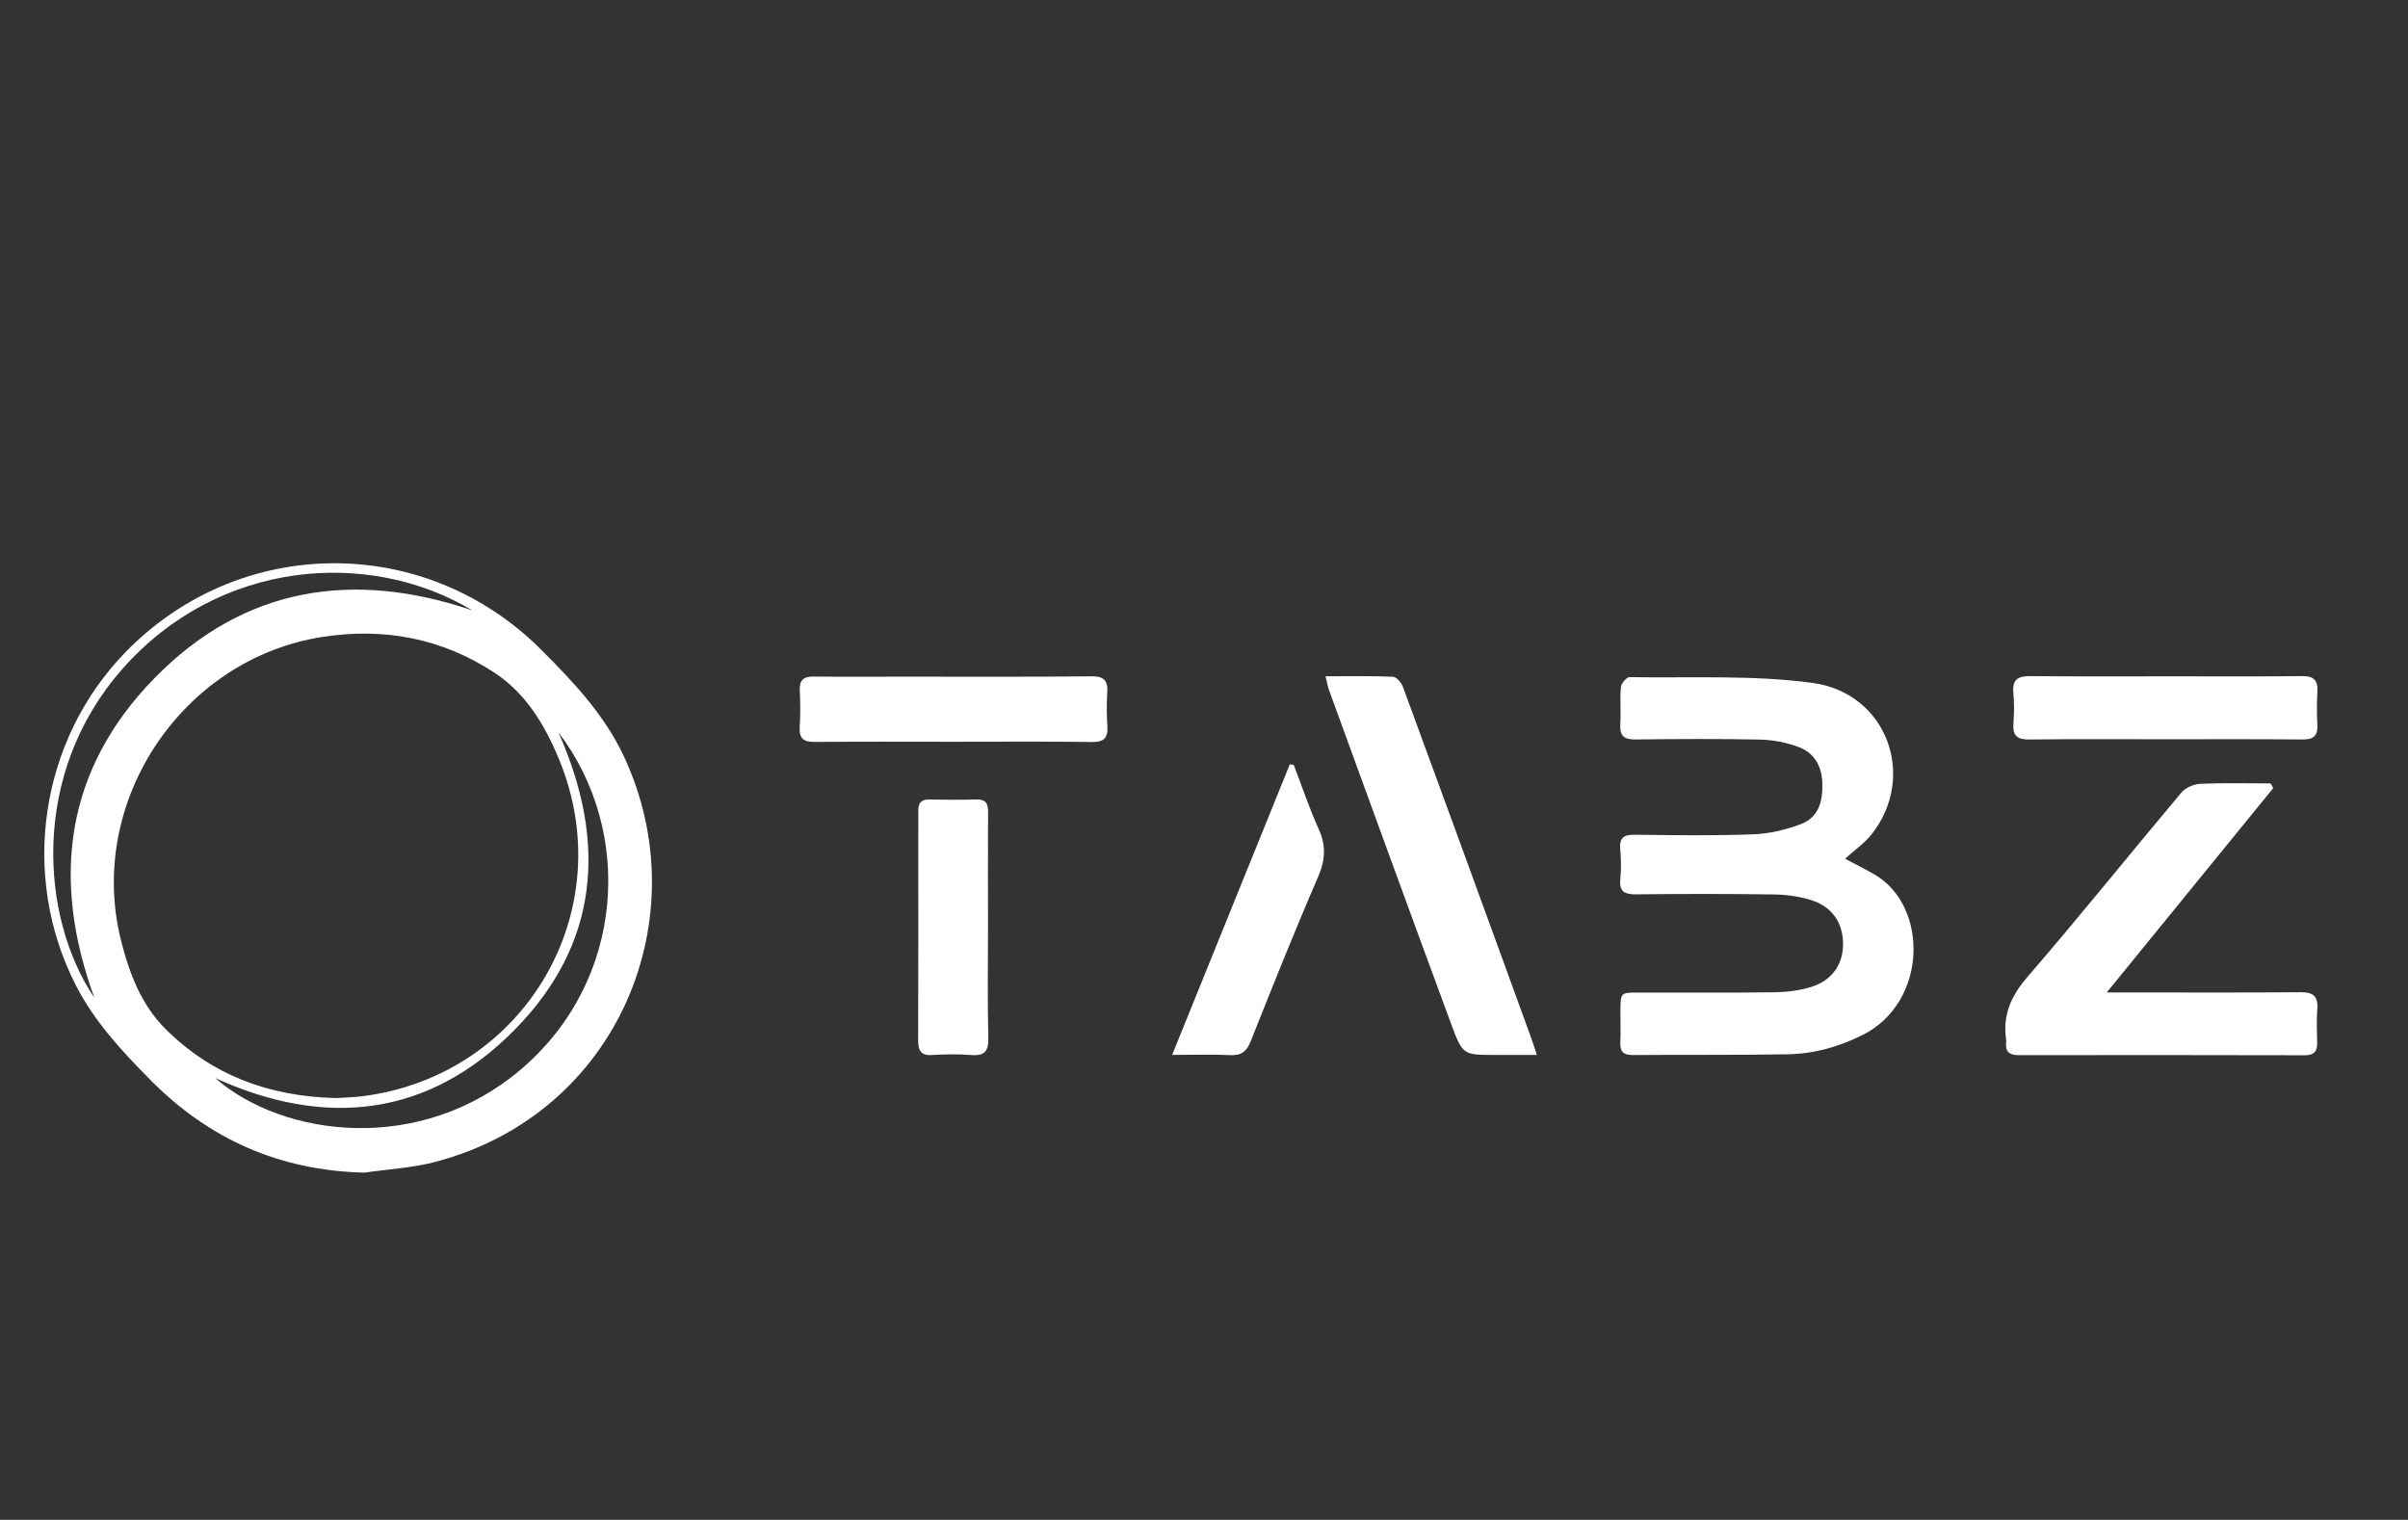 <?xml version="1.0" encoding="utf-8"?>
<!-- Generator: Adobe Illustrator 27.8.1, SVG Export Plug-In . SVG Version: 6.00 Build 0)  -->
<svg version="1.1" id="Layer_1" xmlns="http://www.w3.org/2000/svg" xmlns:xlink="http://www.w3.org/1999/xlink" x="0px" y="0px"
	 viewBox="0 0 900 568" style="enable-background:new 0 0 900 568;" xml:space="preserve">
<rect x="0" y="0" width="900" height="568" fill="#333333" stroke="none"/>
<style type="text/css">
	.st0{fill:#FFFFFF;}
</style>
<path class="st0" d="M136.2,438.26c-31.6-0.77-58.01-12.39-80.08-34.74c-10.69-10.83-20.93-21.8-27.91-35.55
	c-20.77-40.88-13.3-91.27,18.6-124.13c42.81-44.09,112.04-44.46,155.47-1.01c11.94,11.94,23.43,24.04,30.77,39.58
	c28.27,59.93-1.51,133.7-70.28,151.81C154.15,436.5,145.06,436.96,136.2,438.26z M125.72,410.38c2.58-0.18,6.26-0.23,9.89-0.7
	c60.67-7.77,96.67-69.4,73.35-125.86c-5.26-12.73-12.35-24.66-24.13-32.39c-19.6-12.86-41.25-17.01-64.48-13.36
	c-52.41,8.23-88,61.59-75.18,113.14c3.08,12.37,7.58,24.36,16.83,33.5C79.27,401.79,100.49,409.84,125.72,410.38z M208.71,273.7
	c18.35,41.21,15.1,79.23-16.34,111.15c-32.13,32.61-70.67,36.82-111.93,18.07c25.44,22.15,76.72,28.76,114.33-3.31
	C233.76,366.36,236.91,310.59,208.71,273.7z M176.53,228.12c-38.45-23.1-94.7-19.07-130.82,21.93
	c-34.57,39.23-30.59,93-10.45,122.81c-16.23-44.48-10.87-85.35,22.52-119.45C91.18,219.3,131.9,212.97,176.53,228.12z"/>
<path class="st0" d="M689.6,320.94c3.61,1.92,7.28,3.76,10.83,5.78c20.46,11.66,20.24,47.82-4.3,60.1
	c-8.78,4.4-18.08,7.03-27.83,7.2c-19.32,0.34-38.65,0.14-57.98,0.28c-3.39,0.03-4.89-1.1-4.72-4.62c0.19-3.99,0.01-8,0.04-11.99
	c0.04-6.69,0.05-6.72,6.59-6.73c17-0.03,33.99,0.12,50.99-0.11c4.6-0.06,9.36-0.64,13.73-2c7.82-2.44,11.87-8.4,11.9-16.01
	c0.03-7.9-4.11-14.05-12.01-16.47c-4.39-1.34-9.13-2.01-13.72-2.08c-17.16-0.25-34.32-0.24-51.48-0.04
	c-4.42,0.05-6.54-0.98-6.04-5.82c0.37-3.63,0.29-7.35-0.03-10.98c-0.38-4.17,1.15-5.53,5.32-5.48c14.83,0.18,29.67,0.4,44.48-0.16
	c5.99-0.22,12.17-1.71,17.8-3.85c6.62-2.51,8.14-8.6,7.93-15.27c-0.2-6.54-3.09-11.43-9.11-13.6c-4.45-1.6-9.35-2.58-14.08-2.68
	c-15.49-0.32-30.99-0.24-46.48-0.04c-4.25,0.05-6.13-1.14-5.84-5.63c0.3-4.65-0.19-9.35,0.22-13.98c0.12-1.37,2.15-3.71,3.26-3.69
	c22.78,0.38,45.82-0.87,68.27,2.14c27.86,3.74,39.24,34.85,22.24,56.54C696.87,315.17,693.1,317.76,689.6,320.94z"/>
<path class="st0" d="M849.63,294.55c-20.5,25.16-41,50.31-62.22,76.36c2.92,0,4.69,0,6.46,0c21.99,0,43.98,0.12,65.96-0.08
	c4.83-0.05,6.62,1.55,6.27,6.32c-0.31,4.14-0.16,8.33-0.06,12.49c0.08,3.3-1.13,4.76-4.67,4.75c-35.65-0.09-71.29-0.09-106.94-0.04
	c-3.42,0.01-4.98-1.3-4.63-4.74c0.03-0.33,0.04-0.67-0.01-1c-1.31-9.14,1.75-16.27,7.9-23.4c19.58-22.68,38.33-46.06,57.61-69
	c1.54-1.83,4.63-3.16,7.06-3.27c8.75-0.39,17.53-0.15,26.3-0.15C848.99,293.38,849.31,293.96,849.63,294.55z"/>
<path class="st0" d="M495.42,252.75c9.01,0,17.13-0.18,25.23,0.18c1.32,0.06,3.14,2.24,3.72,3.82
	c12.37,33.54,24.59,67.14,36.84,100.72c3.7,10.15,7.4,20.3,11.08,30.46c0.61,1.68,1.14,3.39,2.12,6.34c-5.68,0-10.55,0-15.42,0
	c-11.96-0.01-12.3,0.11-16.44-11.1c-15.39-41.63-30.54-83.35-45.75-125.04C496.3,256.78,496.07,255.32,495.42,252.75z"/>
<path class="st0" d="M356.57,277.22c-17.3,0-34.61-0.11-51.91,0.08c-4.31,0.05-6.07-1.26-5.77-5.7c0.3-4.47,0.26-8.99,0.03-13.47
	c-0.2-3.9,1.36-5.33,5.22-5.28c10.98,0.14,21.96,0.04,32.94,0.04c23.62-0.01,47.25,0.12,70.87-0.12c4.77-0.05,6.15,1.66,5.9,6.05
	c-0.24,4.14-0.25,8.33,0.03,12.47c0.31,4.47-1.2,6.1-5.91,6.03C390.84,277.07,373.7,277.22,356.57,277.22z"/>
<path class="st0" d="M809.49,276.29c-16.99,0-33.99-0.13-50.98,0.09c-4.6,0.06-6.33-1.44-5.98-6.02c0.29-3.81,0.32-7.68-0.03-11.48
	c-0.46-4.98,1.76-6.24,6.37-6.19c17.99,0.18,35.99,0.08,53.98,0.08c15.83,0,31.66,0.11,47.48-0.09c4.38-0.06,6.04,1.49,5.8,5.8
	c-0.23,4.15-0.22,8.34-0.01,12.49c0.22,4.21-1.65,5.44-5.66,5.4C843.48,276.2,826.48,276.29,809.49,276.29z"/>
<path class="st0" d="M483.53,285.84c3.07,7.99,5.78,16.15,9.31,23.93c2.84,6.25,2.54,11.63-0.2,17.97
	c-8.79,20.28-16.99,40.82-25.15,61.36c-1.54,3.87-3.51,5.43-7.69,5.24c-6.76-0.32-13.55-0.09-21.71-0.09
	c14.96-36.94,29.46-72.74,43.96-108.55C482.54,285.74,483.03,285.79,483.53,285.84z"/>
<path class="st0" d="M369.27,346.48c0,13.82-0.23,27.65,0.12,41.47c0.13,5.21-1.63,6.74-6.58,6.35c-4.8-0.38-9.67-0.31-14.48,0
	c-4.56,0.29-5.17-2.1-5.16-5.8c0.08-25.15,0.04-50.3,0.04-75.44c0-3.33,0.07-6.66,0.01-9.99c-0.05-2.83,0.98-4.33,4.07-4.27
	c5.83,0.12,11.66,0.18,17.48-0.02c3.6-0.13,4.56,1.42,4.53,4.75C369.21,317.84,369.27,332.16,369.27,346.48z"/>
</svg>

